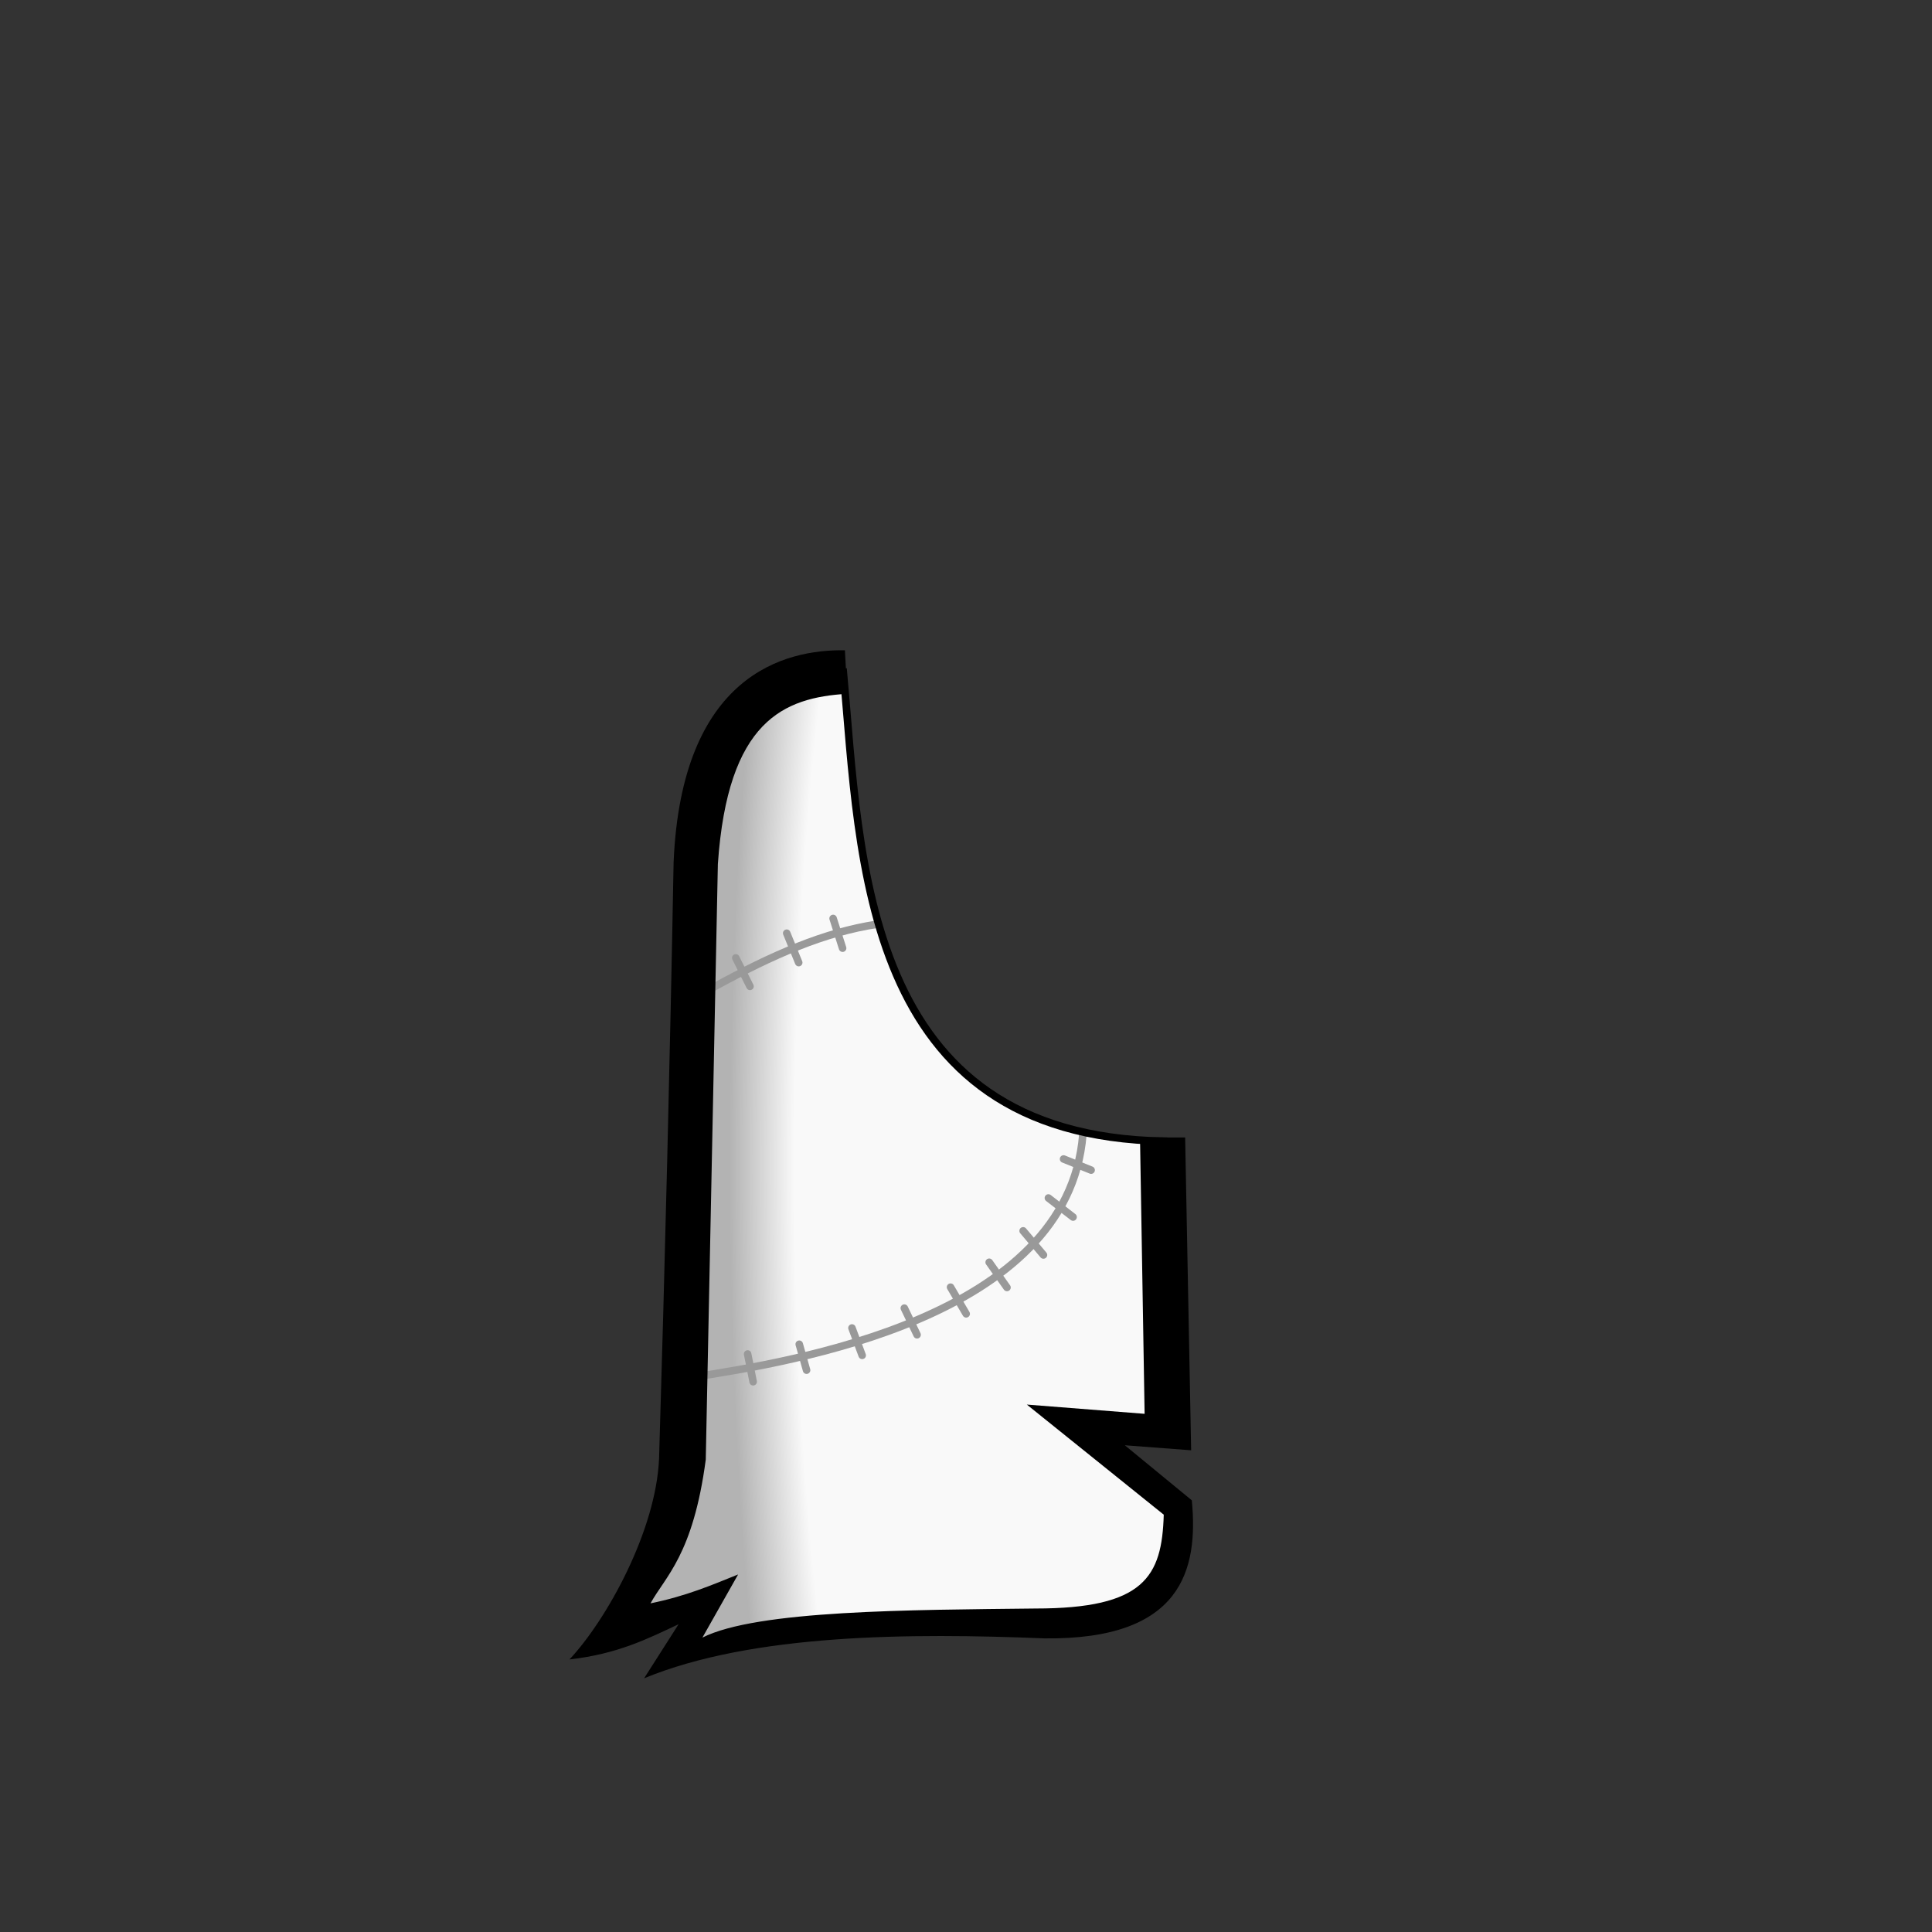 <?xml version="1.0" encoding="UTF-8" standalone="no"?>
<!-- Created with Inkscape (http://www.inkscape.org/) -->

<svg
   width="1280"
   height="1280"
   viewBox="0 0 338.667 338.667"
   version="1.1"
   id="svg5"
   inkscape:version="1.1 (c68e22c387, 2021-05-23)"
   sodipodi:docname="TribalA_Male_east.svg"
   inkscape:export-filename="C:\Program Files (x86)\Steam\steamapps\common\RimWorld\Mods\Madness Pawns\Textures\Things\Pawn\Humanlike\Apparel\TribalA\TribalA_Male_east.png"
   inkscape:export-xdpi="19.200001"
   inkscape:export-ydpi="19.200001"
   xmlns:inkscape="http://www.inkscape.org/namespaces/inkscape"
   xmlns:sodipodi="http://sodipodi.sourceforge.net/DTD/sodipodi-0.dtd"
   xmlns:xlink="http://www.w3.org/1999/xlink"
   xmlns="http://www.w3.org/2000/svg"
   xmlns:svg="http://www.w3.org/2000/svg">
  <rect x="0" y="0" width="338.667" height="338.667" fill="#333333" stroke="none"/>
  <sodipodi:namedview
     id="namedview7"
     pagecolor="#ffffff"
     bordercolor="#111111"
     borderopacity="1"
     inkscape:pageshadow="0"
     inkscape:pageopacity="0"
     inkscape:pagecheckerboard="1"
     inkscape:document-units="px"
     showgrid="false"
     showguides="false"
     units="px"
     inkscape:snap-bbox="true"
     inkscape:snap-object-midpoints="false"
     inkscape:bbox-paths="false"
     inkscape:bbox-nodes="false"
     inkscape:snap-bbox-midpoints="false"
     inkscape:snap-page="true"
     inkscape:zoom="1.0449791"
     inkscape:cx="548.33633"
     inkscape:cy="775.6136"
     inkscape:window-width="1920"
     inkscape:window-height="1017"
     inkscape:window-x="-8"
     inkscape:window-y="-8"
     inkscape:window-maximized="1"
     inkscape:current-layer="layer2"
     inkscape:guide-bbox="true">
    <sodipodi:guide
       position="169.333,169.333"
       orientation="0,-1"
       id="guide989" />
    <sodipodi:guide
       position="169.333,169.333"
       orientation="1,0"
       id="guide991" />
  </sodipodi:namedview>
  <defs
     id="defs2">
    <linearGradient
       inkscape:collect="always"
       id="linearGradient18607">
      <stop
         style="stop-color:#f9f9f9;stop-opacity:1"
         offset="0"
         id="stop18603" />
      <stop
         style="stop-color:#f9f9f9;stop-opacity:1"
         offset="0.8"
         id="stop18803" />
      <stop
         style="stop-color:#b3b3b3;stop-opacity:1"
         offset="1"
         id="stop18605" />
    </linearGradient>
    <inkscape:path-effect
       effect="mirror_symmetry"
       start_point="640,475.309"
       end_point="640,1047.449"
       center_point="640,761.379"
       id="path-effect1473"
       is_visible="true"
       lpeversion="1.1"
       mode="free"
       discard_orig_path="false"
       fuse_paths="false"
       oposite_fuse="false"
       split_items="false"
       split_open="false" />
    <radialGradient
       inkscape:collect="always"
       xlink:href="#linearGradient18607"
       id="radialGradient18609"
       cx="138.334"
       cy="204.131"
       fx="138.334"
       fy="204.131"
       r="50.515"
       gradientTransform="matrix(-1.124,0,1.3299541e-8,-4.661,340.164,1155.515)"
       gradientUnits="userSpaceOnUse" />
  </defs>
  <g
     inkscape:label="Reference"
     inkscape:groupmode="layer"
     id="layer1"
     style="display:none"
     sodipodi:insensitive="true">
    <path
       id="rect883-0"
       style="display:inline;fill:#ff0000;fill-opacity:1;stroke:#0000ff;stroke-width:7.938;stroke-linecap:round;stroke-linejoin:round;stroke-miterlimit:4;stroke-dasharray:none"
       d="m 147.837,117.841 c -16.718,0 -25.438,12.208 -25.915,36.921 l -2.176,112.763 c -0.162,8.4 5.076,14.622 13.406,14.622 h 29.259 29.259 c 8.331,0 13.568,-6.222 13.406,-14.622 L 202.9,154.762 c -0.477,-24.714 -9.197,-36.921 -25.915,-36.921 h -14.574 z" />
  </g>
  <g
     inkscape:groupmode="layer"
     id="layer2"
     inkscape:label="Body"
     style="display:inline">
    <path
       style="display:inline;fill:url(#radialGradient18609);stroke:#000000;stroke-width:0;stroke-linecap:butt;stroke-linejoin:miter;stroke-miterlimit:4;stroke-dasharray:none;stroke-opacity:1;fill-opacity:1"
       d="m 147.837,117.841 c -11.885,0.885 -22.68,4.723 -25.368,30.541 -3.829,46.428 9.574,105.954 -18.355,139.621 l 19.648,-6.924 -6.705,9.343 c 20.596,-5.588 42.977,-4.568 65.921,-5.795 18.529,1.705 23.131,-8.193 22.009,-21.167 l -18.081,-14.234 17.696,1.814 -0.605,-50.999 c -52.948,-0.941 -53.163,-49.274 -56.16,-82.199 z"
       id="path1169"
       sodipodi:nodetypes="ccccccccccc" />
    <path
       style="display:inline;fill:none;stroke:#999999;stroke-width:1.323;stroke-linecap:round;stroke-linejoin:miter;stroke-miterlimit:4;stroke-dasharray:none;stroke-opacity:1"
       d="m 131.052,237.345 0.966,4.861"
       id="path15889-5"
       sodipodi:nodetypes="cc" />
    <path
       style="display:inline;fill:none;stroke:#999999;stroke-width:1.323;stroke-linecap:round;stroke-linejoin:miter;stroke-miterlimit:4;stroke-dasharray:none;stroke-opacity:1"
       d="m 140.103,235.636 1.283,4.544"
       id="path15889-8"
       sodipodi:nodetypes="cc" />
    <path
       style="display:inline;fill:none;stroke:#999999;stroke-width:1.323;stroke-linecap:round;stroke-linejoin:miter;stroke-miterlimit:4;stroke-dasharray:none;stroke-opacity:1"
       d="m 149.345,232.788 1.789,4.797"
       id="path15889-6"
       sodipodi:nodetypes="cc" />
    <path
       style="display:inline;fill:none;stroke:#999999;stroke-width:1.323;stroke-linecap:round;stroke-linejoin:miter;stroke-miterlimit:4;stroke-dasharray:none;stroke-opacity:1"
       d="m 146.04,161.001 1.661,5.207"
       id="path15889-9"
       sodipodi:nodetypes="cc" />
    <path
       style="display:inline;fill:none;stroke:#999999;stroke-width:1.323;stroke-linecap:round;stroke-linejoin:miter;stroke-miterlimit:4;stroke-dasharray:none;stroke-opacity:1"
       d="m 137.906,163.584 2.101,5.152"
       id="path15889-4"
       sodipodi:nodetypes="cc" />
    <path
       style="fill:none;stroke:#999999;stroke-width:1.323;stroke-linecap:round;stroke-linejoin:miter;stroke-miterlimit:4;stroke-dasharray:none;stroke-opacity:1"
       d="m 124.895,173.159 c 10.712,-5.909 19.772,-9.763 28.838,-11.144"
       id="path14698"
       sodipodi:nodetypes="cc" />
    <path
       style="display:inline;fill:none;stroke:#999999;stroke-width:1.323;stroke-linecap:round;stroke-linejoin:miter;stroke-miterlimit:4;stroke-dasharray:none;stroke-opacity:1"
       d="m 121.68,241.388 c 16.968,-2.672 65.532,-10.309 68.132,-42.469"
       id="path14698-7"
       sodipodi:nodetypes="cc" />
    <path
       style="display:inline;fill:none;stroke:#999999;stroke-width:1.323;stroke-linecap:round;stroke-linejoin:miter;stroke-miterlimit:4;stroke-dasharray:none;stroke-opacity:1"
       d="m 166.625,225.635 2.739,4.671"
       id="path15889-7"
       sodipodi:nodetypes="cc" />
    <path
       style="display:inline;fill:none;stroke:#999999;stroke-width:1.323;stroke-linecap:round;stroke-linejoin:miter;stroke-miterlimit:4;stroke-dasharray:none;stroke-opacity:1"
       d="m 173.398,221.267 3.118,4.418"
       id="path15889-87"
       sodipodi:nodetypes="cc" />
    <path
       style="display:inline;fill:none;stroke:#999999;stroke-width:1.323;stroke-linecap:round;stroke-linejoin:miter;stroke-miterlimit:4;stroke-dasharray:none;stroke-opacity:1"
       d="m 179.349,215.76 3.561,4.228"
       id="path15889-59"
       sodipodi:nodetypes="cc" />
    <path
       style="display:inline;fill:none;stroke:#999999;stroke-width:1.323;stroke-linecap:round;stroke-linejoin:miter;stroke-miterlimit:4;stroke-dasharray:none;stroke-opacity:1"
       d="m 183.779,210 4.321,3.342"
       id="path15889-88"
       sodipodi:nodetypes="cc" />
    <path
       style="display:inline;fill:none;stroke:#999999;stroke-width:1.323;stroke-linecap:round;stroke-linejoin:miter;stroke-miterlimit:4;stroke-dasharray:none;stroke-opacity:1"
       d="m 186.438,203.164 4.827,1.949"
       id="path15889-47"
       sodipodi:nodetypes="cc" />
    <path
       style="display:inline;fill:none;stroke:#999999;stroke-width:1.323;stroke-linecap:round;stroke-linejoin:miter;stroke-miterlimit:4;stroke-dasharray:none;stroke-opacity:1"
       d="m 158.523,229.306 2.232,4.671"
       id="path15889-2"
       sodipodi:nodetypes="cc" />
    <path
       style="display:inline;fill:none;stroke:#000000;stroke-width:1.323;stroke-linecap:butt;stroke-linejoin:miter;stroke-miterlimit:4;stroke-dasharray:none;stroke-opacity:1"
       d="m 147.837,117.841 c -11.885,0.885 -22.68,4.723 -25.368,30.541 -3.829,46.428 9.574,105.954 -18.355,139.621 l 19.648,-6.924 -6.705,9.343 c 20.596,-5.588 42.977,-4.568 65.921,-5.795 18.529,1.705 23.131,-8.193 22.009,-21.167 l -18.081,-14.234 17.696,1.814 -0.605,-50.999 c -52.948,-0.941 -53.163,-49.274 -56.16,-82.199 z"
       id="path1169-6"
       sodipodi:nodetypes="ccccccccccc" />
    <path
       style="fill:#000000;stroke:#000000;stroke-width:0;stroke-linecap:butt;stroke-linejoin:miter;stroke-miterlimit:4;stroke-dasharray:none;stroke-opacity:1"
       d="m 148.519,121.618 -0.411,-7.625 c -10.581,-0.191 -28.664,4.335 -30.031,37.191 -0.611,33.644 -1.53,70.863 -2.547,104.497 -0.544,12.651 -9.152,28.206 -15.702,35.207 8.463,-0.959 13.727,-3.636 19.126,-6.175 l -6.049,9.48 c 19.045,-7.837 46.691,-7.953 70.223,-6.996 24.053,0.264 26.951,-12.009 25.789,-24.201 l -11.743,-9.65 11.624,0.88 -1.051,-54.833 -7.913,-0.012 0.808,48.452 -20.646,-1.622 24.001,19.301 c -0.314,10.897 -3.437,16.449 -22.498,16.449 -21.938,0.248 -48.798,0.272 -58.372,5.097 l 6.258,-11.066 c -4.641,1.868 -9.117,3.797 -15.359,5.065 2.605,-4.722 7.472,-8.501 9.688,-25.198 l 2.122,-104.401 c 1.73,-25.14 11.539,-29.177 22.683,-29.841 z"
       id="path6033"
       sodipodi:nodetypes="cccccccccccccccccccccccc" />
    <path
       style="fill:none;stroke:#999999;stroke-width:1.323;stroke-linecap:round;stroke-linejoin:miter;stroke-miterlimit:4;stroke-dasharray:none;stroke-opacity:1"
       d="m 128.98,167.914 2.485,4.987"
       id="path15889"
       sodipodi:nodetypes="cc" />
  </g>
</svg>
